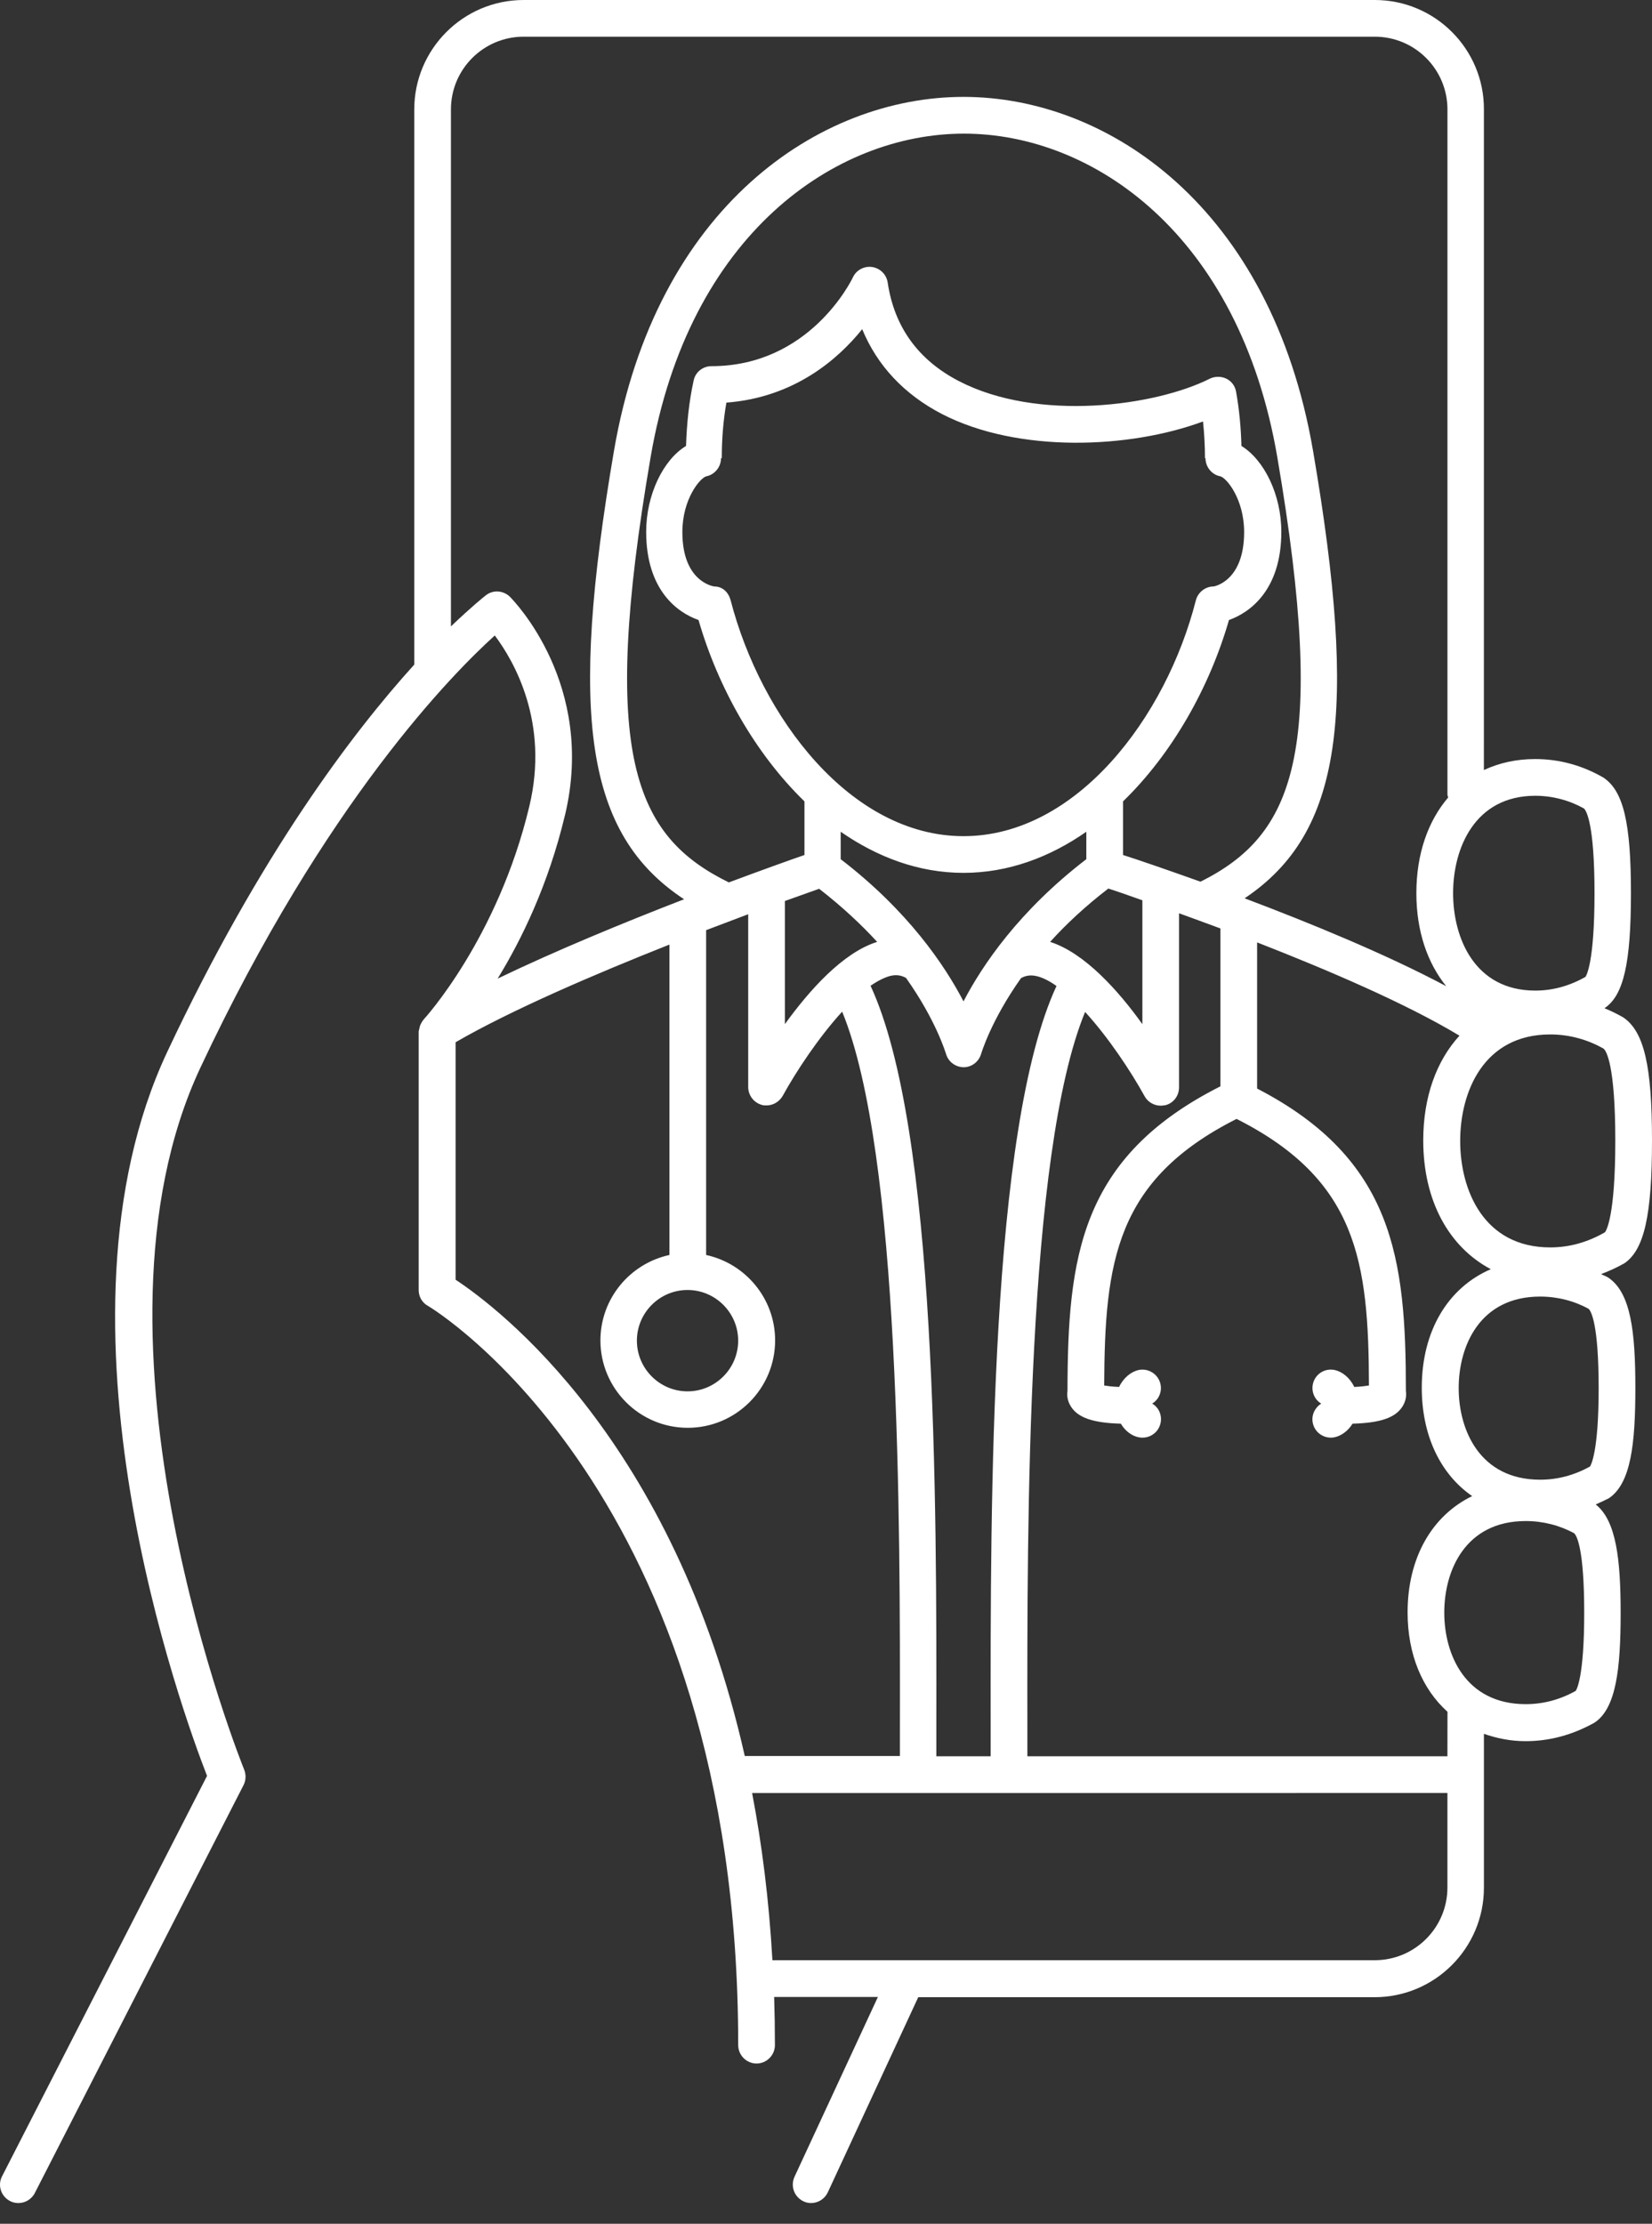<svg width="55" height="74" viewBox="0 0 55 74" fill="none" xmlns="http://www.w3.org/2000/svg">
<rect x="0" y="0" width="55" height="74" fill="#333333" stroke="none"/>
<path d="M54.446 46.185C54.446 44.328 54.299 43 53.526 42.503C53.452 42.462 53.379 42.438 53.306 42.398C53.566 42.3 53.819 42.185 54.08 42.039C54.739 41.591 55 40.442 55 37.958C55 35.474 54.739 34.325 54.039 33.853C53.835 33.739 53.623 33.633 53.419 33.552C53.419 33.552 53.427 33.552 53.427 33.544C54.054 33.12 54.299 32.045 54.299 29.723C54.299 27.402 54.054 26.326 53.386 25.878C52.669 25.463 51.904 25.259 51.106 25.259C50.478 25.259 49.908 25.389 49.403 25.625L49.404 3.641C49.412 1.638 47.783 0 45.771 0H17.433C15.421 0 13.792 1.638 13.792 3.641V22.116C11.74 24.38 8.645 28.453 5.565 35.01C1.33 44.035 6.087 57.028 6.893 59.096L0.067 72.423C-0.088 72.724 0.035 73.091 0.336 73.245C0.426 73.294 0.523 73.311 0.613 73.311C0.832 73.311 1.052 73.189 1.159 72.977L8.107 59.406C8.188 59.251 8.197 59.064 8.131 58.893C8.075 58.754 2.381 44.662 6.674 35.524C10.836 26.661 15.12 22.368 16.473 21.147C17.108 21.994 18.297 24.038 17.621 26.84C16.57 31.231 14.134 33.895 14.11 33.919C14.102 33.927 14.094 33.944 14.085 33.952C14.061 33.984 14.045 34.008 14.029 34.041C14.012 34.074 13.988 34.114 13.98 34.147C13.972 34.179 13.963 34.22 13.955 34.253C13.955 34.277 13.939 34.301 13.939 34.326V42.928C13.939 43.148 14.053 43.351 14.249 43.457C14.354 43.514 24.577 49.656 24.577 68.057C24.577 68.391 24.854 68.668 25.188 68.668C25.522 68.668 25.799 68.391 25.799 68.057C25.799 67.511 25.791 66.982 25.774 66.453H29.228L26.45 72.44C26.311 72.749 26.442 73.108 26.751 73.254C26.832 73.295 26.922 73.311 27.003 73.311C27.231 73.311 27.451 73.181 27.557 72.961L30.571 66.461H45.763C47.775 66.461 49.404 64.823 49.404 62.82V57.697C49.827 57.843 50.283 57.941 50.788 57.941C51.57 57.941 52.328 57.745 53.077 57.33C53.81 56.858 53.956 55.522 53.956 53.673C53.956 51.897 53.81 50.602 53.126 50.064C53.272 49.999 53.411 49.934 53.558 49.861C54.3 49.37 54.446 48.043 54.446 46.185L54.446 46.185ZM53.778 37.958C53.778 40.483 53.477 40.947 53.436 41.005C52.858 41.339 52.247 41.51 51.612 41.51C49.397 41.51 48.614 39.604 48.614 37.967C48.614 36.329 49.396 34.423 51.612 34.423C52.247 34.423 52.858 34.594 53.388 34.896C53.477 34.968 53.778 35.433 53.778 37.958L53.778 37.958ZM51.115 26.481C51.693 26.481 52.255 26.635 52.736 26.904C52.817 26.985 53.086 27.425 53.086 29.722C53.086 32.019 52.817 32.459 52.785 32.508C52.255 32.809 51.693 32.964 51.115 32.964C49.095 32.964 48.378 31.213 48.378 29.722C48.378 28.232 49.095 26.481 51.115 26.481L51.115 26.481ZM18.809 27.132C19.851 22.783 17.09 19.973 16.976 19.858C16.756 19.646 16.414 19.622 16.177 19.809C16.12 19.85 15.697 20.192 15.013 20.844L15.013 3.641C15.013 2.305 16.097 1.221 17.433 1.221H45.77C47.106 1.221 48.19 2.305 48.19 3.641V26.44C48.19 26.472 48.206 26.505 48.214 26.538C47.546 27.319 47.155 28.411 47.155 29.722C47.155 30.985 47.522 32.044 48.149 32.818C46.145 31.751 43.596 30.708 41.437 29.893C44.679 27.727 45.216 23.768 43.718 15.019C42.325 6.873 36.867 3.224 32.078 3.224C27.288 3.224 21.83 6.873 20.438 15.019C18.939 23.808 19.485 27.759 22.775 29.925C20.812 30.683 18.515 31.628 16.568 32.565C17.359 31.278 18.255 29.446 18.808 27.132L18.809 27.132ZM32.982 57.515V58.444H31.174V57.515C31.182 49.948 31.198 37.583 28.983 32.802C29.211 32.648 29.43 32.533 29.634 32.477C29.838 32.428 30.001 32.452 30.164 32.542C31.174 33.968 31.483 35.043 31.492 35.059C31.565 35.328 31.802 35.507 32.078 35.515C32.355 35.515 32.591 35.328 32.665 35.068C32.673 35.051 32.982 33.976 33.992 32.55C34.147 32.461 34.318 32.436 34.522 32.485C34.725 32.534 34.945 32.648 35.174 32.811C32.958 37.584 32.974 49.949 32.982 57.515L32.982 57.515ZM32.078 27.825C28.323 27.825 25.334 23.874 24.324 19.972C24.25 19.704 24.055 19.516 23.778 19.516C23.737 19.508 22.718 19.353 22.718 17.707C22.718 16.599 23.313 15.899 23.517 15.85C23.802 15.793 24.005 15.532 24.005 15.247H24.03C24.03 14.62 24.079 13.992 24.184 13.398C26.441 13.227 27.899 11.957 28.705 10.954C29.202 12.16 30.098 13.121 31.352 13.773C33.902 15.092 37.624 14.929 40.052 14.025C40.093 14.424 40.117 14.831 40.117 15.246H40.134C40.134 15.532 40.337 15.793 40.622 15.849C40.826 15.89 41.421 16.599 41.421 17.707C41.421 19.36 40.402 19.515 40.41 19.515C40.134 19.515 39.889 19.703 39.815 19.972C38.823 23.874 35.834 27.825 32.078 27.825L32.078 27.825ZM36.167 27.678V28.591C33.928 30.309 32.705 32.117 32.078 33.323C31.451 32.117 30.229 30.309 27.989 28.591V27.678C29.211 28.525 30.587 29.046 32.078 29.046C33.569 29.046 34.953 28.525 36.167 27.678ZM29.203 31.343C28.054 31.702 26.938 32.965 26.131 34.08V29.983C26.628 29.804 27.02 29.666 27.272 29.576C28.038 30.171 28.673 30.765 29.203 31.343L29.203 31.343ZM34.962 31.343C35.483 30.765 36.127 30.162 36.9 29.568C37.153 29.649 37.536 29.78 38.033 29.959V34.081C37.234 32.965 36.11 31.71 34.962 31.343L34.962 31.343ZM37.389 28.452V26.668C39.035 25.071 40.273 22.864 40.916 20.632C41.608 20.387 42.659 19.638 42.659 17.699C42.659 16.461 42.089 15.305 41.331 14.84C41.315 14.229 41.258 13.619 41.152 13.032C41.12 12.844 40.998 12.682 40.827 12.6C40.656 12.519 40.452 12.519 40.281 12.6C38.472 13.512 34.562 14.05 31.923 12.681C30.571 11.98 29.773 10.881 29.553 9.399C29.512 9.13 29.3 8.927 29.04 8.886C28.779 8.845 28.51 8.983 28.396 9.228C28.339 9.35 26.946 12.185 23.688 12.185C23.402 12.185 23.15 12.38 23.093 12.665C22.938 13.366 22.865 14.099 22.84 14.84C22.083 15.297 21.513 16.461 21.513 17.699C21.513 19.638 22.555 20.387 23.256 20.632C23.9 22.864 25.138 25.071 26.783 26.668V28.452C26.286 28.623 25.381 28.948 24.265 29.364C21.13 27.825 19.956 25.153 21.659 15.224C22.929 7.779 27.817 4.447 32.093 4.447C36.369 4.447 41.257 7.778 42.527 15.224C44.214 25.105 43.065 27.792 39.969 29.34C38.822 28.932 37.902 28.614 37.389 28.452L37.389 28.452ZM22.89 42.927C23.818 42.927 24.576 43.684 24.576 44.613C24.576 45.541 23.819 46.3 22.89 46.3C21.962 46.3 21.204 45.542 21.204 44.613C21.204 43.684 21.962 42.927 22.89 42.927ZM15.168 42.585V34.683C17.025 33.608 19.819 32.411 22.287 31.433V41.762C20.976 42.047 19.99 43.212 19.99 44.605C19.99 46.209 21.293 47.513 22.898 47.513C24.502 47.513 25.806 46.209 25.806 44.605C25.806 43.212 24.82 42.047 23.509 41.762V30.953C24.005 30.765 24.478 30.586 24.91 30.423V36.174C24.91 36.45 25.097 36.695 25.366 36.769C25.415 36.785 25.464 36.785 25.521 36.785C25.741 36.785 25.944 36.663 26.058 36.468C26.506 35.653 27.255 34.521 28.038 33.665C29.984 38.398 29.968 50.673 29.96 57.507V58.435H24.796C22.426 47.936 16.601 43.529 15.168 42.585L15.168 42.585ZM48.189 62.81C48.189 64.146 47.106 65.23 45.77 65.23H25.716C25.602 63.218 25.366 61.369 25.04 59.667L48.189 59.666L48.189 62.81ZM48.189 58.444H34.204V57.516C34.196 50.682 34.179 38.406 36.126 33.674C36.908 34.529 37.657 35.662 38.106 36.477C38.211 36.672 38.423 36.794 38.643 36.794C38.692 36.794 38.741 36.786 38.798 36.778C39.066 36.712 39.254 36.468 39.254 36.183V30.391C39.686 30.546 40.142 30.717 40.631 30.896V36.15C35.947 38.512 35.548 41.852 35.54 46.283C35.515 46.438 35.54 46.626 35.654 46.805C35.89 47.179 36.395 47.351 37.316 47.376C37.471 47.636 37.707 47.799 37.935 47.832C37.968 47.84 38.001 47.84 38.041 47.84C38.334 47.84 38.595 47.628 38.644 47.327C38.685 47.074 38.571 46.83 38.359 46.707C38.578 46.577 38.693 46.316 38.635 46.056C38.562 45.73 38.236 45.518 37.902 45.591C37.658 45.648 37.406 45.844 37.258 46.153C37.022 46.145 36.868 46.121 36.762 46.105C36.778 41.966 37.153 39.262 41.169 37.234C45.185 39.262 45.567 41.966 45.576 46.105C45.47 46.121 45.315 46.145 45.087 46.153C44.941 45.844 44.688 45.648 44.443 45.591C44.109 45.518 43.784 45.722 43.71 46.056C43.654 46.316 43.767 46.577 43.987 46.707C43.784 46.837 43.661 47.074 43.702 47.327C43.751 47.628 44.011 47.84 44.305 47.84C44.337 47.84 44.37 47.84 44.41 47.832C44.638 47.791 44.875 47.628 45.03 47.376C45.95 47.351 46.455 47.18 46.692 46.805C46.806 46.626 46.83 46.439 46.806 46.283C46.806 41.893 46.407 38.578 41.853 36.224V31.36C44.191 32.273 46.806 33.389 48.59 34.464C47.824 35.303 47.384 36.5 47.384 37.95C47.384 39.962 48.239 41.494 49.633 42.235C48.215 42.846 47.335 44.279 47.335 46.178C47.335 47.782 47.963 49.061 49.013 49.786C47.685 50.43 46.863 51.823 46.863 53.656C46.863 55.065 47.359 56.214 48.191 56.963L48.189 58.444ZM52.458 56.269C51.929 56.563 51.375 56.709 50.796 56.709C48.792 56.709 48.084 55.064 48.084 53.663C48.084 52.253 48.792 50.616 50.796 50.616C51.375 50.616 51.937 50.763 52.409 51.023C52.491 51.097 52.743 51.52 52.743 53.67C52.743 55.805 52.491 56.228 52.458 56.269V56.269ZM52.938 48.8C52.409 49.093 51.855 49.24 51.276 49.24C49.272 49.24 48.564 47.594 48.564 46.193C48.564 44.784 49.272 43.146 51.276 43.146C51.855 43.146 52.417 43.293 52.889 43.554C52.971 43.627 53.224 44.05 53.224 46.201C53.224 48.336 52.963 48.751 52.938 48.8V48.8Z" fill="white"/>
</svg>
